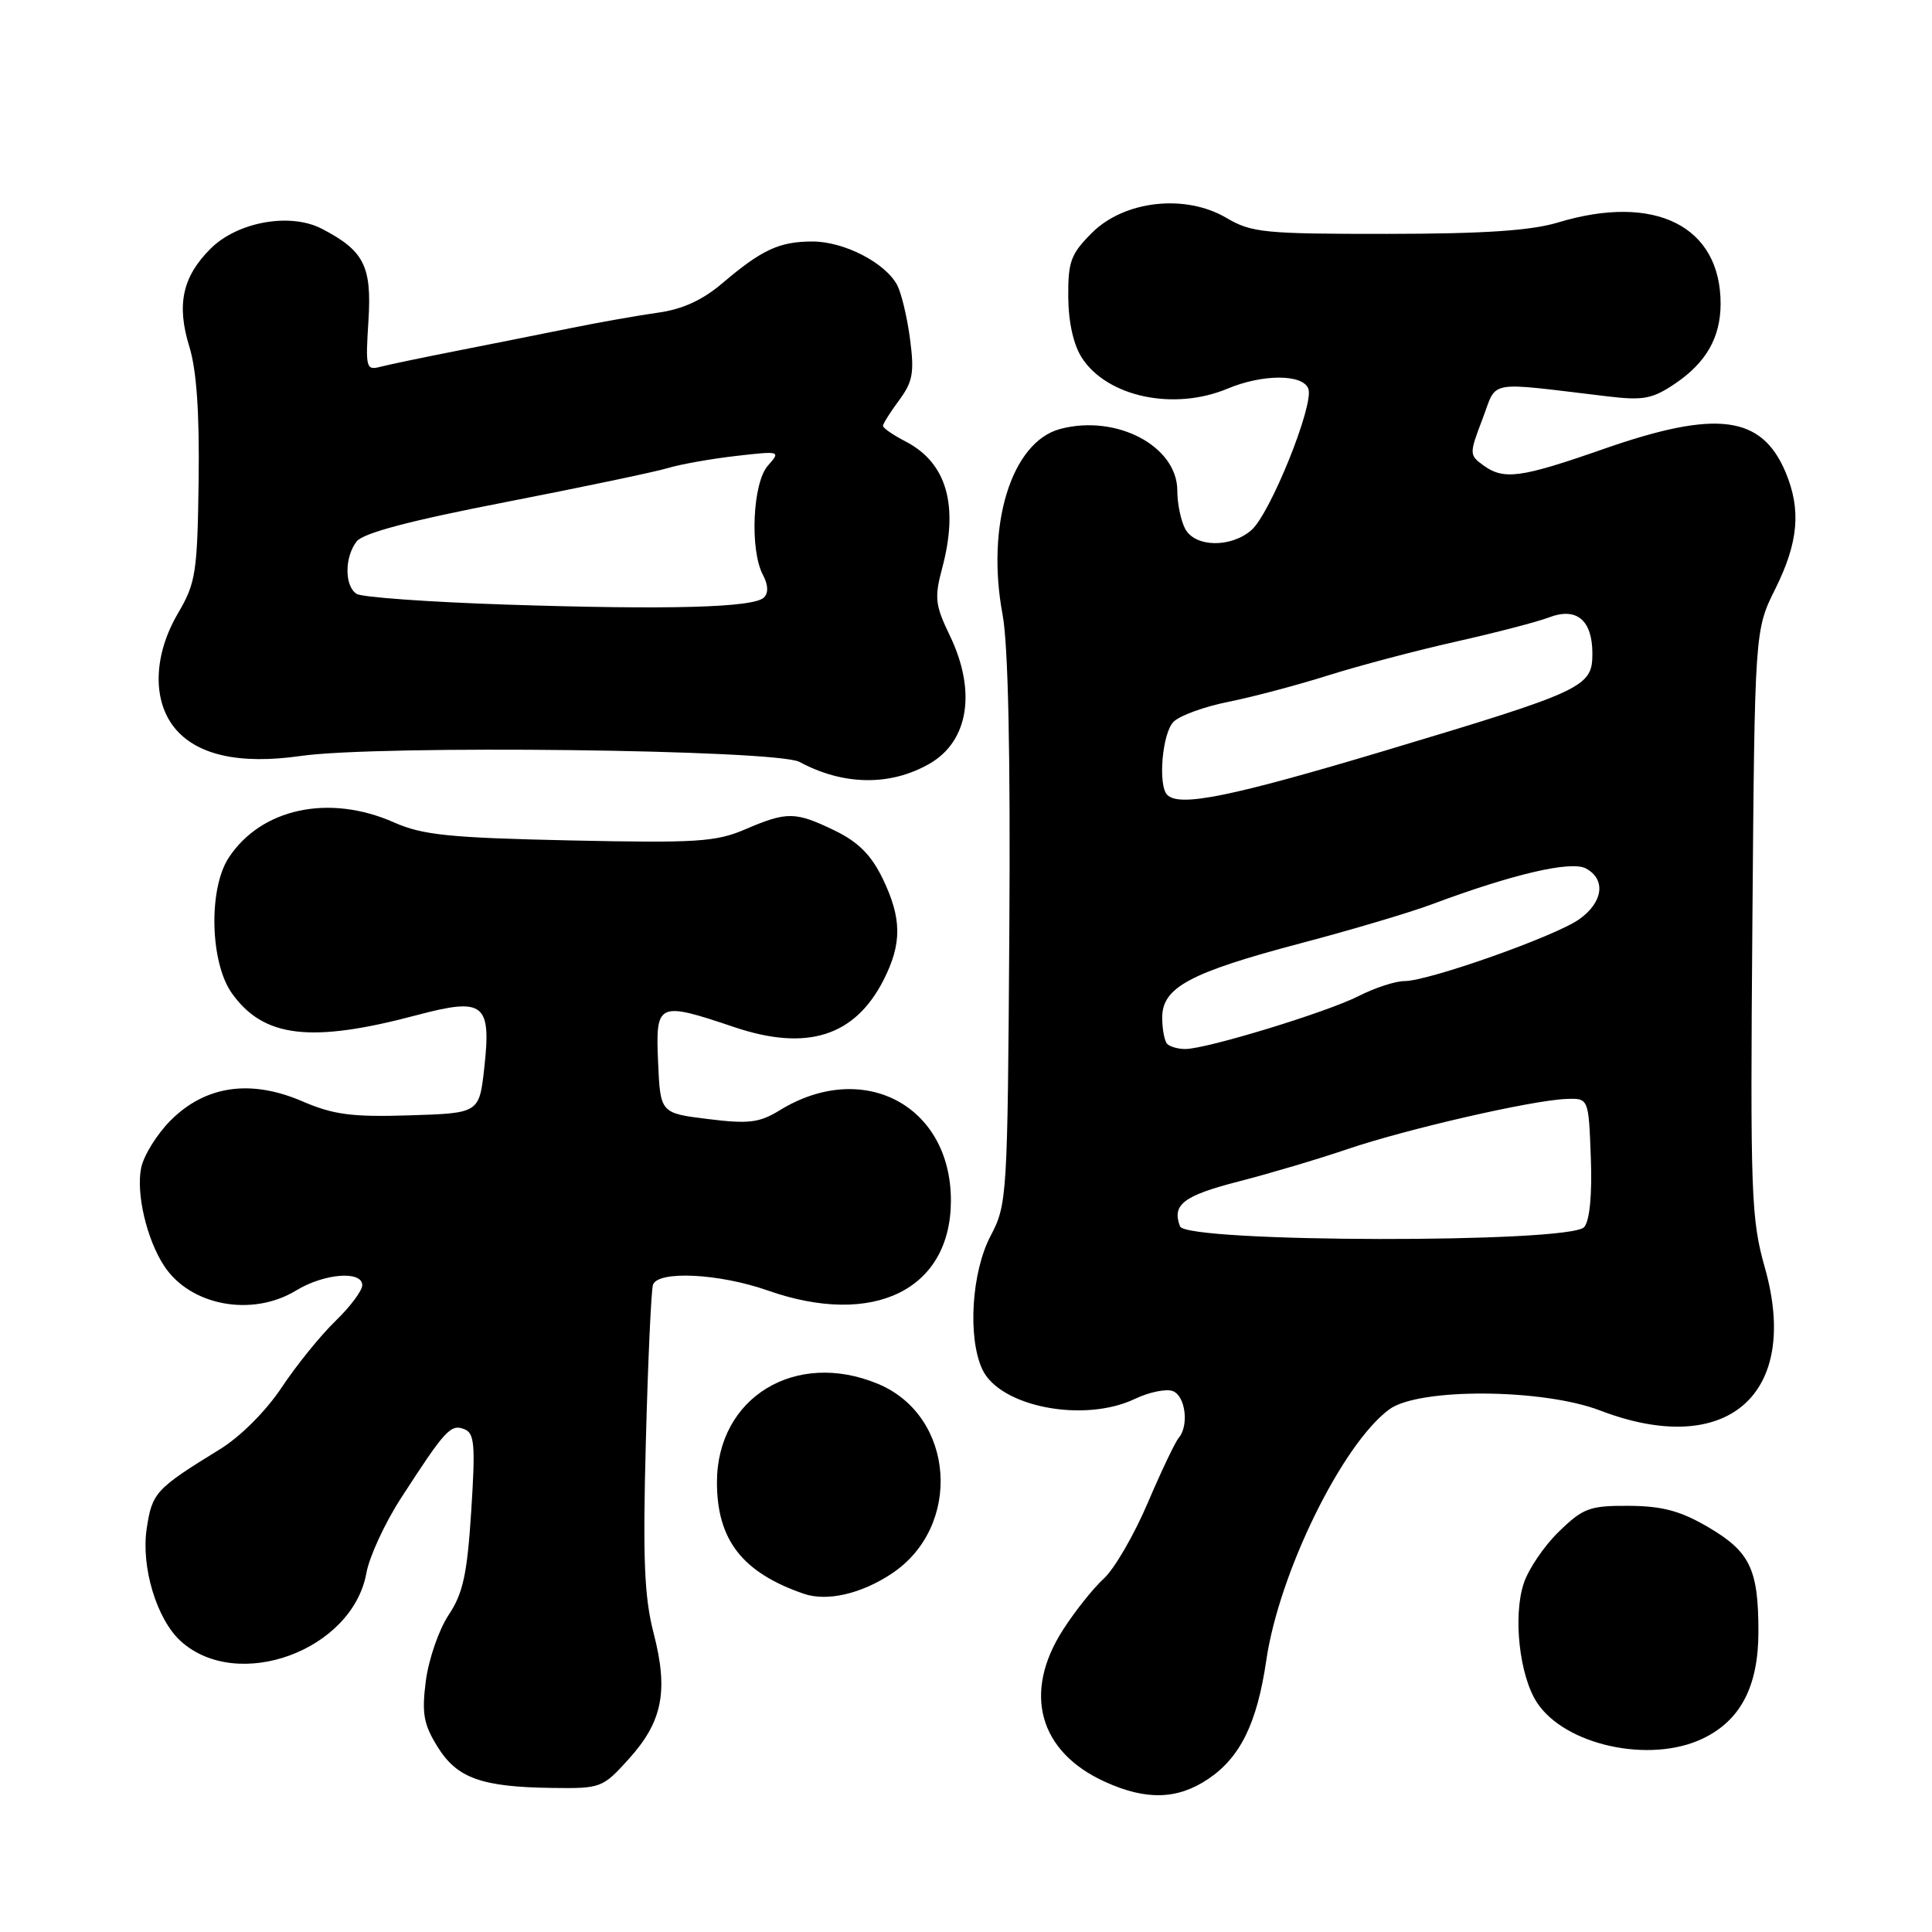 <?xml version="1.0" encoding="UTF-8" standalone="no"?>
<!DOCTYPE svg PUBLIC "-//W3C//DTD SVG 1.1//EN" "http://www.w3.org/Graphics/SVG/1.1/DTD/svg11.dtd" >
<svg xmlns="http://www.w3.org/2000/svg" xmlns:xlink="http://www.w3.org/1999/xlink" version="1.1" viewBox="0 0 256 256">
 <g >
 <path fill="currentColor"
d=" M 160.10 235.72 C 164.35 232.86 166.57 228.33 167.79 220.00 C 169.48 208.41 177.87 191.31 184.10 186.74 C 187.98 183.89 204.39 183.98 212.00 186.89 C 228.81 193.33 238.63 184.82 233.85 167.96 C 232.03 161.52 231.91 158.30 232.20 122.26 C 232.51 83.50 232.51 83.50 235.25 78.00 C 238.30 71.86 238.68 67.56 236.61 62.60 C 233.44 55.03 227.46 54.26 212.49 59.49 C 201.44 63.35 199.26 63.64 196.51 61.63 C 194.69 60.30 194.68 60.12 196.43 55.54 C 198.45 50.26 196.66 50.58 213.00 52.52 C 217.77 53.09 218.96 52.86 221.99 50.81 C 226.08 48.03 227.96 44.73 227.99 40.32 C 228.03 29.96 219.30 25.58 206.41 29.49 C 202.86 30.56 196.59 30.98 183.81 30.99 C 167.56 31.00 165.82 30.83 162.52 28.88 C 157.07 25.66 148.98 26.56 144.68 30.86 C 141.88 33.66 141.51 34.68 141.55 39.39 C 141.58 42.76 142.26 45.75 143.38 47.45 C 146.76 52.61 155.56 54.46 162.65 51.50 C 167.32 49.55 172.61 49.55 173.36 51.50 C 174.16 53.58 168.31 68.10 165.81 70.25 C 163.06 72.62 158.35 72.52 157.04 70.07 C 156.47 69.00 156.00 66.73 156.00 65.02 C 156.00 59.11 147.93 54.86 140.48 56.84 C 134.03 58.56 130.62 69.56 132.85 81.46 C 133.59 85.41 133.90 99.94 133.74 123.50 C 133.51 158.67 133.45 159.60 131.25 163.78 C 128.75 168.54 128.20 177.16 130.14 181.40 C 132.41 186.40 143.61 188.59 150.38 185.36 C 152.27 184.46 154.53 183.99 155.41 184.33 C 157.09 184.97 157.57 188.94 156.17 190.55 C 155.72 191.07 153.87 194.95 152.07 199.17 C 150.27 203.39 147.66 207.89 146.26 209.17 C 144.86 210.45 142.43 213.50 140.86 215.95 C 135.49 224.29 137.65 232.12 146.42 236.10 C 151.88 238.58 156.01 238.47 160.10 235.72 Z  M 83.33 233.06 C 87.79 228.12 88.59 224.06 86.61 216.41 C 85.37 211.62 85.16 206.59 85.58 190.97 C 85.86 180.26 86.29 170.94 86.52 170.25 C 87.16 168.33 95.29 168.73 101.74 171.00 C 115.75 175.92 125.99 170.90 126.00 159.09 C 126.01 146.47 114.38 140.33 103.33 147.11 C 100.63 148.77 99.23 148.95 93.83 148.28 C 87.50 147.50 87.50 147.50 87.20 140.75 C 86.86 132.81 87.13 132.68 97.27 136.09 C 106.90 139.34 113.25 137.34 117.06 129.89 C 119.54 125.02 119.51 121.69 116.94 116.38 C 115.44 113.29 113.71 111.56 110.62 110.06 C 105.39 107.53 104.30 107.51 98.77 109.88 C 94.86 111.56 92.34 111.72 75.52 111.36 C 59.51 111.01 55.99 110.65 52.20 108.97 C 43.61 105.17 34.60 107.10 30.30 113.66 C 27.60 117.79 27.83 127.55 30.73 131.62 C 34.93 137.51 41.20 138.25 55.31 134.49 C 64.13 132.15 65.12 132.93 64.17 141.50 C 63.50 147.50 63.50 147.50 54.27 147.79 C 46.62 148.03 44.19 147.71 40.04 145.92 C 33.20 142.98 27.22 143.85 22.62 148.45 C 20.79 150.28 19.03 153.12 18.70 154.77 C 18.02 158.16 19.44 164.22 21.75 167.74 C 25.21 173.02 33.40 174.55 39.23 171.00 C 42.95 168.73 48.00 168.33 48.00 170.30 C 48.00 171.02 46.40 173.16 44.44 175.05 C 42.48 176.95 39.27 180.91 37.32 183.85 C 35.23 186.99 31.85 190.37 29.13 192.04 C 20.60 197.29 20.16 197.78 19.44 202.54 C 18.67 207.66 20.77 214.58 23.96 217.47 C 31.50 224.28 46.70 218.69 48.55 208.43 C 48.94 206.27 51.00 201.80 53.14 198.50 C 58.97 189.49 59.71 188.67 61.49 189.36 C 62.88 189.89 63.01 191.34 62.44 200.24 C 61.90 208.63 61.35 211.14 59.44 214.00 C 58.16 215.93 56.81 219.83 56.43 222.69 C 55.87 227.03 56.12 228.45 57.96 231.43 C 60.55 235.62 63.77 236.78 73.13 236.91 C 79.63 237.00 79.84 236.92 83.33 233.06 Z  M 225.58 230.39 C 230.63 228.00 233.00 223.46 233.00 216.20 C 233.00 207.91 231.89 205.61 226.34 202.35 C 222.66 200.20 220.28 199.56 215.85 199.53 C 210.65 199.50 209.78 199.82 206.58 202.93 C 204.63 204.81 202.52 207.91 201.90 209.82 C 200.46 214.16 201.34 222.07 203.66 225.60 C 207.36 231.25 218.60 233.71 225.58 230.39 Z  M 118.13 208.53 C 127.57 202.29 126.54 187.63 116.36 183.38 C 105.42 178.81 95.00 185.16 95.00 196.42 C 95.00 204.05 98.37 208.38 106.50 211.18 C 109.57 212.24 114.08 211.21 118.13 208.53 Z  M 123.16 101.20 C 128.37 98.21 129.41 91.55 125.83 84.16 C 123.92 80.20 123.80 79.19 124.83 75.33 C 127.08 66.95 125.45 61.32 119.98 58.49 C 118.34 57.64 117.00 56.72 117.00 56.43 C 117.00 56.15 117.96 54.62 119.14 53.03 C 120.96 50.57 121.17 49.35 120.58 44.89 C 120.20 42.01 119.43 38.81 118.88 37.77 C 117.29 34.81 111.86 32.01 107.68 32.00 C 103.27 32.00 100.96 33.07 95.69 37.55 C 93.08 39.77 90.41 40.99 87.19 41.43 C 84.61 41.79 79.35 42.72 75.50 43.50 C 71.65 44.28 64.88 45.63 60.46 46.50 C 56.05 47.37 51.52 48.31 50.41 48.60 C 48.51 49.10 48.42 48.75 48.82 42.52 C 49.28 35.25 48.24 33.21 42.62 30.30 C 38.43 28.14 31.45 29.40 27.89 32.96 C 24.17 36.68 23.37 40.37 25.09 45.94 C 26.05 49.04 26.44 54.72 26.32 63.70 C 26.15 75.90 25.95 77.24 23.57 81.29 C 20.37 86.75 20.17 92.67 23.05 96.34 C 25.96 100.04 31.68 101.34 39.84 100.17 C 50.10 98.69 102.92 99.32 105.94 100.96 C 111.74 104.09 117.97 104.18 123.16 101.20 Z  M 156.36 162.50 C 155.26 159.62 156.81 158.43 164.13 156.55 C 168.18 155.51 174.65 153.59 178.50 152.28 C 186.32 149.62 202.89 145.81 207.50 145.62 C 210.50 145.50 210.50 145.50 210.79 153.34 C 210.98 158.27 210.65 161.71 209.92 162.59 C 208.13 164.76 157.19 164.67 156.36 162.50 Z  M 154.67 138.33 C 154.30 137.97 154.00 136.39 154.00 134.82 C 154.00 130.84 157.67 128.87 172.34 124.99 C 179.03 123.23 186.86 120.90 189.74 119.82 C 200.45 115.82 208.17 114.02 210.13 115.07 C 212.83 116.51 212.43 119.56 209.25 121.81 C 206.06 124.07 189.29 130.00 186.09 130.00 C 184.90 130.00 182.17 130.89 180.03 131.98 C 175.84 134.12 159.87 139.00 157.05 139.00 C 156.11 139.00 155.03 138.70 154.67 138.33 Z  M 154.67 105.33 C 153.41 104.07 154.00 97.14 155.50 95.64 C 156.32 94.82 159.59 93.63 162.75 93.00 C 165.91 92.37 171.88 90.79 176.00 89.49 C 180.12 88.19 187.78 86.17 193.00 85.00 C 198.22 83.83 203.74 82.39 205.25 81.81 C 208.90 80.41 211.00 82.16 211.00 86.60 C 211.00 91.05 209.95 91.54 183.40 99.50 C 163.12 105.57 156.29 106.96 154.67 105.33 Z  M 67.00 80.11 C 56.83 79.77 47.94 79.14 47.25 78.69 C 45.64 77.65 45.64 73.85 47.25 71.75 C 48.11 70.63 54.32 68.99 67.00 66.53 C 77.17 64.55 86.85 62.52 88.50 62.02 C 90.15 61.52 94.20 60.80 97.50 60.42 C 103.41 59.74 103.47 59.76 101.75 61.70 C 99.73 63.96 99.33 72.87 101.09 76.17 C 101.79 77.48 101.84 78.56 101.23 79.17 C 99.89 80.51 88.69 80.82 67.00 80.11 Z "/>
</g>
</svg>